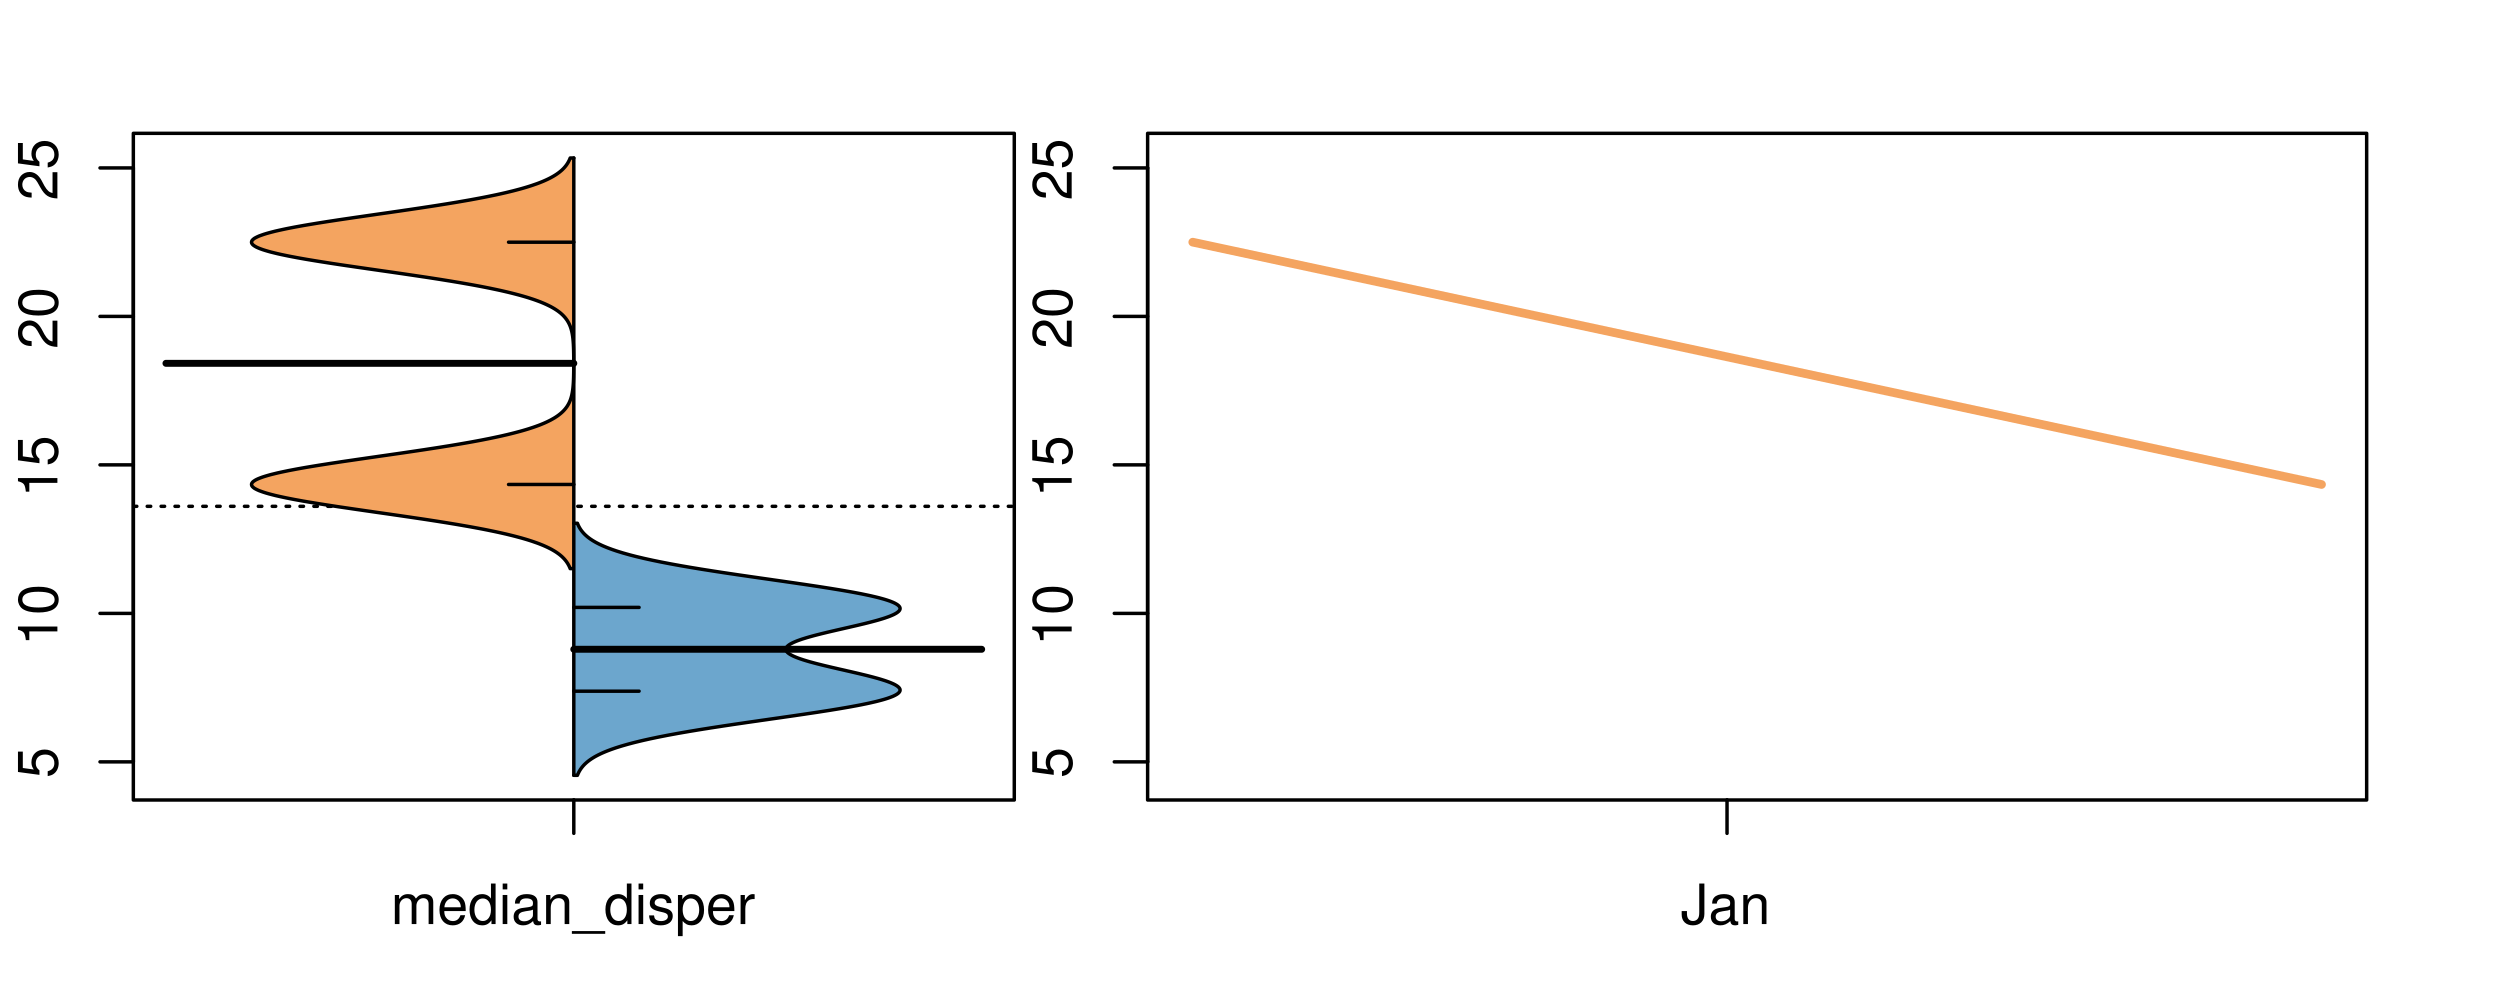 <?xml version="1.0" encoding="UTF-8"?>
<svg xmlns="http://www.w3.org/2000/svg" xmlns:xlink="http://www.w3.org/1999/xlink" width="540pt" height="216pt" viewBox="0 0 540 216" version="1.1">
<defs>
<g>
<symbol overflow="visible" id="glyph0-0">
<path style="stroke:none;" d="M -8.516 -5.719 L -8.516 -1.312 L -3.875 -0.688 L -3.875 -1.656 C -4.469 -2.141 -4.672 -2.562 -4.672 -3.219 C -4.672 -4.359 -3.891 -5.078 -2.625 -5.078 C -1.406 -5.078 -0.656 -4.375 -0.656 -3.219 C -0.656 -2.297 -1.125 -1.734 -2.094 -1.469 L -2.094 -0.422 C -1.391 -0.562 -1.062 -0.688 -0.75 -0.938 C -0.094 -1.422 0.281 -2.281 0.281 -3.234 C 0.281 -4.953 -0.969 -6.156 -2.766 -6.156 C -4.453 -6.156 -5.609 -5.047 -5.609 -3.406 C -5.609 -2.812 -5.453 -2.328 -5.094 -1.844 L -7.469 -2.172 L -7.469 -5.719 Z M -8.516 -5.719 "/>
</symbol>
<symbol overflow="visible" id="glyph0-1">
<path style="stroke:none;" d="M -6.062 -3.109 L 0 -3.109 L 0 -4.156 L -8.516 -4.156 L -8.516 -3.469 C -7.203 -3.094 -7.016 -2.859 -6.812 -1.219 L -6.062 -1.219 Z M -6.062 -3.109 "/>
</symbol>
<symbol overflow="visible" id="glyph0-2">
<path style="stroke:none;" d="M -8.516 -3.297 C -8.516 -2.516 -8.156 -1.781 -7.578 -1.344 C -6.828 -0.797 -5.688 -0.516 -4.109 -0.516 C -1.25 -0.516 0.281 -1.469 0.281 -3.297 C 0.281 -5.094 -1.25 -6.078 -4.047 -6.078 C -5.703 -6.078 -6.797 -5.812 -7.578 -5.25 C -8.172 -4.812 -8.516 -4.109 -8.516 -3.297 Z M -7.578 -3.297 C -7.578 -4.438 -6.422 -5 -4.141 -5 C -1.734 -5 -0.594 -4.453 -0.594 -3.281 C -0.594 -2.156 -1.781 -1.594 -4.109 -1.594 C -6.438 -1.594 -7.578 -2.156 -7.578 -3.297 Z M -7.578 -3.297 "/>
</symbol>
<symbol overflow="visible" id="glyph0-3">
<path style="stroke:none;" d="M -1.047 -6.078 L -1.047 -1.594 C -1.734 -1.703 -2.188 -2.094 -2.797 -3.125 L -3.438 -4.328 C -4.094 -5.516 -4.969 -6.125 -6.016 -6.125 C -6.719 -6.125 -7.375 -5.844 -7.844 -5.344 C -8.297 -4.844 -8.516 -4.219 -8.516 -3.406 C -8.516 -2.328 -8.125 -1.531 -7.406 -1.062 C -6.953 -0.75 -6.422 -0.625 -5.562 -0.594 L -5.562 -1.656 C -6.125 -1.688 -6.484 -1.766 -6.75 -1.906 C -7.266 -2.188 -7.578 -2.734 -7.578 -3.375 C -7.578 -4.328 -6.906 -5.047 -5.984 -5.047 C -5.312 -5.047 -4.734 -4.656 -4.312 -3.906 L -3.688 -2.797 C -2.672 -1.016 -1.875 -0.5 0 -0.406 L 0 -6.078 Z M -1.047 -6.078 "/>
</symbol>
<symbol overflow="visible" id="glyph0-4">
<path style="stroke:none;" d="M -8.75 -5.938 L -8.75 -4.938 L -5.5 -4.938 C -6.125 -4.531 -6.469 -3.859 -6.469 -3.016 C -6.469 -1.375 -5.156 -0.312 -3.156 -0.312 C -1.031 -0.312 0.281 -1.359 0.281 -3.047 C 0.281 -3.906 -0.047 -4.516 -0.828 -5.047 L 0 -5.047 L 0 -5.938 Z M -5.531 -3.188 C -5.531 -4.266 -4.578 -4.938 -3.078 -4.938 C -1.625 -4.938 -0.656 -4.25 -0.656 -3.188 C -0.656 -2.094 -1.625 -1.359 -3.094 -1.359 C -4.562 -1.359 -5.531 -2.094 -5.531 -3.188 Z M -5.531 -3.188 "/>
</symbol>
<symbol overflow="visible" id="glyph0-5">
<path style="stroke:none;" d="M -6.281 -3.094 L -6.281 -2.047 L -7.266 -2.047 C -7.688 -2.047 -7.906 -2.297 -7.906 -2.75 C -7.906 -2.828 -7.906 -2.875 -7.891 -3.094 L -8.719 -3.094 C -8.766 -2.875 -8.781 -2.734 -8.781 -2.531 C -8.781 -1.609 -8.25 -1.062 -7.359 -1.062 L -6.281 -1.062 L -6.281 -0.219 L -5.469 -0.219 L -5.469 -1.062 L 0 -1.062 L 0 -2.047 L -5.469 -2.047 L -5.469 -3.094 Z M -6.281 -3.094 "/>
</symbol>
<symbol overflow="visible" id="glyph0-6">
<path style="stroke:none;" d="M 1.516 -6.938 L 1.516 0.266 L 2.109 0.266 L 2.109 -6.938 Z M 1.516 -6.938 "/>
</symbol>
<symbol overflow="visible" id="glyph0-7">
<path style="stroke:none;" d="M -6.469 -3.266 C -6.469 -1.5 -5.203 -0.438 -3.094 -0.438 C -0.984 -0.438 0.281 -1.484 0.281 -3.281 C 0.281 -5.047 -0.984 -6.125 -3.047 -6.125 C -5.219 -6.125 -6.469 -5.078 -6.469 -3.266 Z M -5.547 -3.281 C -5.547 -4.406 -4.625 -5.078 -3.062 -5.078 C -1.578 -5.078 -0.641 -4.375 -0.641 -3.281 C -0.641 -2.156 -1.578 -1.469 -3.094 -1.469 C -4.609 -1.469 -5.547 -2.156 -5.547 -3.281 Z M -5.547 -3.281 "/>
</symbol>
<symbol overflow="visible" id="glyph0-8">
<path style="stroke:none;" d="M -8.75 -1.828 L -8.75 -0.812 L 0 -0.812 L 0 -1.828 Z M -8.75 -1.828 "/>
</symbol>
<symbol overflow="visible" id="glyph0-9">
<path style="stroke:none;" d="M -1.25 -2.297 L -1.25 -1.047 L 0 -1.047 L 0 -2.297 Z M -1.25 -2.297 "/>
</symbol>
<symbol overflow="visible" id="glyph0-10">
<path style="stroke:none;" d="M 0 -3.422 L -6.281 -5.828 L -6.281 -4.703 L -1.188 -2.922 L -6.281 -1.25 L -6.281 -0.125 L 0 -2.328 Z M 0 -3.422 "/>
</symbol>
<symbol overflow="visible" id="glyph0-11">
<path style="stroke:none;" d="M -0.594 -6.422 C -0.562 -6.312 -0.562 -6.266 -0.562 -6.203 C -0.562 -5.859 -0.75 -5.656 -1.062 -5.656 L -4.75 -5.656 C -5.875 -5.656 -6.469 -4.844 -6.469 -3.297 C -6.469 -2.391 -6.203 -1.625 -5.734 -1.219 C -5.406 -0.922 -5.047 -0.797 -4.422 -0.781 L -4.422 -1.781 C -5.203 -1.875 -5.547 -2.328 -5.547 -3.266 C -5.547 -4.156 -5.203 -4.672 -4.609 -4.672 L -4.344 -4.672 C -3.922 -4.672 -3.75 -4.422 -3.641 -3.625 C -3.469 -2.203 -3.422 -1.984 -3.266 -1.609 C -2.969 -0.875 -2.406 -0.5 -1.578 -0.5 C -0.438 -0.5 0.281 -1.297 0.281 -2.562 C 0.281 -3.359 0 -4 -0.641 -4.703 C -0.016 -4.781 0.281 -5.094 0.281 -5.734 C 0.281 -5.938 0.25 -6.094 0.172 -6.422 Z M -1.984 -4.672 C -1.641 -4.672 -1.438 -4.578 -1.156 -4.266 C -0.797 -3.859 -0.594 -3.375 -0.594 -2.781 C -0.594 -2 -0.969 -1.547 -1.609 -1.547 C -2.266 -1.547 -2.609 -1.984 -2.766 -3.062 C -2.906 -4.109 -2.953 -4.328 -3.109 -4.672 Z M -1.984 -4.672 "/>
</symbol>
<symbol overflow="visible" id="glyph0-12">
<path style="stroke:none;" d="M 0 -5.781 L -6.281 -5.781 L -6.281 -4.781 L -2.719 -4.781 C -1.438 -4.781 -0.594 -4.109 -0.594 -3.078 C -0.594 -2.281 -1.078 -1.781 -1.844 -1.781 L -6.281 -1.781 L -6.281 -0.781 L -1.438 -0.781 C -0.391 -0.781 0.281 -1.562 0.281 -2.781 C 0.281 -3.703 -0.047 -4.297 -0.875 -4.891 L 0 -4.891 Z M 0 -5.781 "/>
</symbol>
<symbol overflow="visible" id="glyph0-13">
<path style="stroke:none;" d="M -2.812 -6.156 C -3.766 -6.156 -4.344 -6.078 -4.812 -5.906 C -5.844 -5.5 -6.469 -4.531 -6.469 -3.359 C -6.469 -1.609 -5.125 -0.484 -3.062 -0.484 C -1 -0.484 0.281 -1.578 0.281 -3.344 C 0.281 -4.781 -0.547 -5.766 -1.906 -6.031 L -1.906 -5.016 C -1.078 -4.734 -0.641 -4.172 -0.641 -3.375 C -0.641 -2.734 -0.938 -2.203 -1.469 -1.859 C -1.828 -1.625 -2.188 -1.531 -2.812 -1.531 Z M -3.625 -1.547 C -4.781 -1.625 -5.547 -2.344 -5.547 -3.344 C -5.547 -4.328 -4.734 -5.094 -3.703 -5.094 C -3.672 -5.094 -3.641 -5.094 -3.625 -5.078 Z M -3.625 -1.547 "/>
</symbol>
<symbol overflow="visible" id="glyph1-0">
<path style="stroke:none;" d="M 0.844 -6.281 L 0.844 0 L 1.844 0 L 1.844 -3.953 C 1.844 -4.859 2.516 -5.594 3.328 -5.594 C 4.062 -5.594 4.484 -5.141 4.484 -4.328 L 4.484 0 L 5.5 0 L 5.5 -3.953 C 5.5 -4.859 6.156 -5.594 6.969 -5.594 C 7.703 -5.594 8.141 -5.125 8.141 -4.328 L 8.141 0 L 9.141 0 L 9.141 -4.719 C 9.141 -5.844 8.5 -6.469 7.312 -6.469 C 6.484 -6.469 5.969 -6.219 5.391 -5.516 C 5.016 -6.188 4.516 -6.469 3.703 -6.469 C 2.859 -6.469 2.297 -6.156 1.766 -5.406 L 1.766 -6.281 Z M 0.844 -6.281 "/>
</symbol>
<symbol overflow="visible" id="glyph1-1">
<path style="stroke:none;" d="M 6.156 -2.812 C 6.156 -3.766 6.078 -4.344 5.906 -4.812 C 5.5 -5.844 4.531 -6.469 3.359 -6.469 C 1.609 -6.469 0.484 -5.125 0.484 -3.062 C 0.484 -1 1.578 0.281 3.344 0.281 C 4.781 0.281 5.766 -0.547 6.031 -1.906 L 5.016 -1.906 C 4.734 -1.078 4.172 -0.641 3.375 -0.641 C 2.734 -0.641 2.203 -0.938 1.859 -1.469 C 1.625 -1.828 1.531 -2.188 1.531 -2.812 Z M 1.547 -3.625 C 1.625 -4.781 2.344 -5.547 3.344 -5.547 C 4.328 -5.547 5.094 -4.734 5.094 -3.703 C 5.094 -3.672 5.094 -3.641 5.078 -3.625 Z M 1.547 -3.625 "/>
</symbol>
<symbol overflow="visible" id="glyph1-2">
<path style="stroke:none;" d="M 5.938 -8.75 L 4.938 -8.75 L 4.938 -5.5 C 4.531 -6.125 3.859 -6.469 3.016 -6.469 C 1.375 -6.469 0.312 -5.156 0.312 -3.156 C 0.312 -1.031 1.359 0.281 3.047 0.281 C 3.906 0.281 4.516 -0.047 5.047 -0.828 L 5.047 0 L 5.938 0 Z M 3.188 -5.531 C 4.266 -5.531 4.938 -4.578 4.938 -3.078 C 4.938 -1.625 4.25 -0.656 3.188 -0.656 C 2.094 -0.656 1.359 -1.625 1.359 -3.094 C 1.359 -4.562 2.094 -5.531 3.188 -5.531 Z M 3.188 -5.531 "/>
</symbol>
<symbol overflow="visible" id="glyph1-3">
<path style="stroke:none;" d="M 1.797 -6.281 L 0.797 -6.281 L 0.797 0 L 1.797 0 Z M 1.797 -8.75 L 0.797 -8.75 L 0.797 -7.484 L 1.797 -7.484 Z M 1.797 -8.75 "/>
</symbol>
<symbol overflow="visible" id="glyph1-4">
<path style="stroke:none;" d="M 6.422 -0.594 C 6.312 -0.562 6.266 -0.562 6.203 -0.562 C 5.859 -0.562 5.656 -0.75 5.656 -1.062 L 5.656 -4.75 C 5.656 -5.875 4.844 -6.469 3.297 -6.469 C 2.391 -6.469 1.625 -6.203 1.219 -5.734 C 0.922 -5.406 0.797 -5.047 0.781 -4.422 L 1.781 -4.422 C 1.875 -5.203 2.328 -5.547 3.266 -5.547 C 4.156 -5.547 4.672 -5.203 4.672 -4.609 L 4.672 -4.344 C 4.672 -3.922 4.422 -3.75 3.625 -3.641 C 2.203 -3.469 1.984 -3.422 1.609 -3.266 C 0.875 -2.969 0.5 -2.406 0.5 -1.578 C 0.5 -0.438 1.297 0.281 2.562 0.281 C 3.359 0.281 4 0 4.703 -0.641 C 4.781 -0.016 5.094 0.281 5.734 0.281 C 5.938 0.281 6.094 0.25 6.422 0.172 Z M 4.672 -1.984 C 4.672 -1.641 4.578 -1.438 4.266 -1.156 C 3.859 -0.797 3.375 -0.594 2.781 -0.594 C 2 -0.594 1.547 -0.969 1.547 -1.609 C 1.547 -2.266 1.984 -2.609 3.062 -2.766 C 4.109 -2.906 4.328 -2.953 4.672 -3.109 Z M 4.672 -1.984 "/>
</symbol>
<symbol overflow="visible" id="glyph1-5">
<path style="stroke:none;" d="M 0.844 -6.281 L 0.844 0 L 1.844 0 L 1.844 -3.469 C 1.844 -4.75 2.516 -5.594 3.547 -5.594 C 4.344 -5.594 4.844 -5.109 4.844 -4.359 L 4.844 0 L 5.844 0 L 5.844 -4.75 C 5.844 -5.797 5.062 -6.469 3.859 -6.469 C 2.922 -6.469 2.312 -6.109 1.766 -5.234 L 1.766 -6.281 Z M 0.844 -6.281 "/>
</symbol>
<symbol overflow="visible" id="glyph1-6">
<path style="stroke:none;" d="M 6.938 1.516 L -0.266 1.516 L -0.266 2.109 L 6.938 2.109 Z M 6.938 1.516 "/>
</symbol>
<symbol overflow="visible" id="glyph1-7">
<path style="stroke:none;" d="M 5.25 -4.531 C 5.25 -5.766 4.422 -6.469 2.969 -6.469 C 1.516 -6.469 0.562 -5.719 0.562 -4.547 C 0.562 -3.562 1.062 -3.094 2.562 -2.734 L 3.484 -2.516 C 4.188 -2.344 4.469 -2.094 4.469 -1.625 C 4.469 -1.047 3.875 -0.641 3 -0.641 C 2.453 -0.641 2 -0.797 1.75 -1.062 C 1.594 -1.25 1.531 -1.422 1.469 -1.875 L 0.406 -1.875 C 0.453 -0.422 1.266 0.281 2.922 0.281 C 4.5 0.281 5.516 -0.5 5.516 -1.719 C 5.516 -2.656 4.984 -3.172 3.734 -3.469 L 2.766 -3.703 C 1.953 -3.891 1.609 -4.156 1.609 -4.594 C 1.609 -5.172 2.125 -5.547 2.938 -5.547 C 3.75 -5.547 4.172 -5.203 4.203 -4.531 Z M 5.25 -4.531 "/>
</symbol>
<symbol overflow="visible" id="glyph1-8">
<path style="stroke:none;" d="M 0.641 2.609 L 1.656 2.609 L 1.656 -0.656 C 2.188 -0.016 2.766 0.281 3.594 0.281 C 5.203 0.281 6.281 -1.031 6.281 -3.031 C 6.281 -5.141 5.25 -6.469 3.578 -6.469 C 2.719 -6.469 2.047 -6.078 1.578 -5.344 L 1.578 -6.281 L 0.641 -6.281 Z M 3.406 -5.531 C 4.516 -5.531 5.234 -4.562 5.234 -3.062 C 5.234 -1.625 4.5 -0.656 3.406 -0.656 C 2.359 -0.656 1.656 -1.625 1.656 -3.094 C 1.656 -4.578 2.359 -5.531 3.406 -5.531 Z M 3.406 -5.531 "/>
</symbol>
<symbol overflow="visible" id="glyph1-9">
<path style="stroke:none;" d="M 0.828 -6.281 L 0.828 0 L 1.844 0 L 1.844 -3.266 C 1.844 -4.156 2.062 -4.75 2.547 -5.094 C 2.859 -5.328 3.156 -5.406 3.859 -5.406 L 3.859 -6.438 C 3.688 -6.453 3.594 -6.469 3.469 -6.469 C 2.812 -6.469 2.328 -6.078 1.75 -5.141 L 1.75 -6.281 Z M 0.828 -6.281 "/>
</symbol>
<symbol overflow="visible" id="glyph1-10">
<path style="stroke:none;" d="M 4 -8.75 L 4 -2.594 C 4 -1.891 3.922 -1.5 3.719 -1.203 C 3.5 -0.859 3.094 -0.656 2.656 -0.656 C 1.812 -0.656 1.344 -1.219 1.344 -2.25 L 1.344 -2.812 L 0.203 -2.812 L 0.203 -2.047 C 0.203 -0.625 1.141 0.281 2.641 0.281 C 4.156 0.281 5.109 -0.672 5.109 -2.188 L 5.109 -8.75 Z M 4 -8.75 "/>
</symbol>
</g>
<clipPath id="clip1">
  <path d="M 28.801 28.801 L 220.086 28.801 L 220.086 173.801 L 28.801 173.801 Z M 28.801 28.801 "/>
</clipPath>
<clipPath id="clip2">
  <path d="M 247.887 28.801 L 512.199 28.801 L 512.199 173.801 L 247.887 173.801 Z M 247.887 28.801 "/>
</clipPath>
<clipPath id="clip3">
  <path d="M 233.484 14.398 L 526.598 14.398 L 526.598 188.199 L 233.484 188.199 Z M 233.484 14.398 "/>
</clipPath>
</defs>
<g id="surface91">
<path style="fill:none;stroke-width:0.75;stroke-linecap:round;stroke-linejoin:round;stroke:rgb(0%,0%,0%);stroke-opacity:1;stroke-miterlimit:10;" d="M 28.801 172.801 L 219.086 172.801 L 219.086 28.801 L 28.801 28.801 L 28.801 172.801 "/>
<path style="fill:none;stroke-width:0.75;stroke-linecap:round;stroke-linejoin:round;stroke:rgb(0%,0%,0%);stroke-opacity:1;stroke-miterlimit:10;" d="M 28.801 164.559 L 28.801 36.273 "/>
<path style="fill:none;stroke-width:0.75;stroke-linecap:round;stroke-linejoin:round;stroke:rgb(0%,0%,0%);stroke-opacity:1;stroke-miterlimit:10;" d="M 28.801 164.559 L 21.602 164.559 "/>
<path style="fill:none;stroke-width:0.75;stroke-linecap:round;stroke-linejoin:round;stroke:rgb(0%,0%,0%);stroke-opacity:1;stroke-miterlimit:10;" d="M 28.801 132.488 L 21.602 132.488 "/>
<path style="fill:none;stroke-width:0.75;stroke-linecap:round;stroke-linejoin:round;stroke:rgb(0%,0%,0%);stroke-opacity:1;stroke-miterlimit:10;" d="M 28.801 100.414 L 21.602 100.414 "/>
<path style="fill:none;stroke-width:0.75;stroke-linecap:round;stroke-linejoin:round;stroke:rgb(0%,0%,0%);stroke-opacity:1;stroke-miterlimit:10;" d="M 28.801 68.344 L 21.602 68.344 "/>
<path style="fill:none;stroke-width:0.75;stroke-linecap:round;stroke-linejoin:round;stroke:rgb(0%,0%,0%);stroke-opacity:1;stroke-miterlimit:10;" d="M 28.801 36.273 L 21.602 36.273 "/>
<g style="fill:rgb(0%,0%,0%);fill-opacity:1;">
  <use xlink:href="#glyph0-0" x="12.396" y="168.059"/>
</g>
<g style="fill:rgb(0%,0%,0%);fill-opacity:1;">
  <use xlink:href="#glyph0-1" x="12.396" y="139.488"/>
  <use xlink:href="#glyph0-2" x="12.396" y="132.816"/>
</g>
<g style="fill:rgb(0%,0%,0%);fill-opacity:1;">
  <use xlink:href="#glyph0-1" x="12.396" y="107.414"/>
  <use xlink:href="#glyph0-0" x="12.396" y="100.742"/>
</g>
<g style="fill:rgb(0%,0%,0%);fill-opacity:1;">
  <use xlink:href="#glyph0-3" x="12.396" y="75.344"/>
  <use xlink:href="#glyph0-2" x="12.396" y="68.672"/>
</g>
<g style="fill:rgb(0%,0%,0%);fill-opacity:1;">
  <use xlink:href="#glyph0-3" x="12.396" y="43.273"/>
  <use xlink:href="#glyph0-0" x="12.396" y="36.602"/>
</g>
<path style="fill:none;stroke-width:0.75;stroke-linecap:round;stroke-linejoin:round;stroke:rgb(0%,0%,0%);stroke-opacity:1;stroke-miterlimit:10;" d="M 123.941 172.801 L 123.941 172.801 "/>
<path style="fill:none;stroke-width:0.75;stroke-linecap:round;stroke-linejoin:round;stroke:rgb(0%,0%,0%);stroke-opacity:1;stroke-miterlimit:10;" d="M 123.941 172.801 L 123.941 180 "/>
<g style="fill:rgb(0%,0%,0%);fill-opacity:1;">
  <use xlink:href="#glyph1-0" x="84.441" y="199.596"/>
  <use xlink:href="#glyph1-1" x="94.438" y="199.596"/>
  <use xlink:href="#glyph1-2" x="101.109" y="199.596"/>
  <use xlink:href="#glyph1-3" x="107.781" y="199.596"/>
  <use xlink:href="#glyph1-4" x="110.445" y="199.596"/>
  <use xlink:href="#glyph1-5" x="117.117" y="199.596"/>
  <use xlink:href="#glyph1-6" x="123.789" y="199.596"/>
  <use xlink:href="#glyph1-2" x="130.461" y="199.596"/>
  <use xlink:href="#glyph1-3" x="137.133" y="199.596"/>
  <use xlink:href="#glyph1-7" x="139.797" y="199.596"/>
  <use xlink:href="#glyph1-8" x="145.797" y="199.596"/>
  <use xlink:href="#glyph1-1" x="152.469" y="199.596"/>
  <use xlink:href="#glyph1-9" x="159.141" y="199.596"/>
</g>
<g clip-path="url(#clip1)" clip-rule="nonzero">
<path style="fill:none;stroke-width:0.75;stroke-linecap:round;stroke-linejoin:round;stroke:rgb(0%,0%,0%);stroke-opacity:1;stroke-dasharray:0.75,2.25;stroke-miterlimit:10;" d="M 28.801 109.363 L 219.086 109.363 "/>
<path style=" stroke:none;fill-rule:nonzero;fill:rgb(95.686%,64.314%,37.647%);fill-opacity:1;" d="M 123.941 34.133 L 123.16 34.133 L 123.094 34.309 L 122.938 34.652 L 122.848 34.828 L 122.754 35 L 122.656 35.176 L 122.547 35.348 L 122.43 35.523 L 122.309 35.695 L 122.176 35.867 L 122.031 36.043 L 121.883 36.215 L 121.719 36.391 L 121.547 36.562 L 121.367 36.738 L 121.168 36.91 L 120.961 37.082 L 120.742 37.258 L 120.504 37.43 L 120.258 37.605 L 119.996 37.777 L 119.715 37.953 L 119.422 38.125 L 119.109 38.297 L 118.781 38.473 L 118.438 38.645 L 118.07 38.82 L 117.688 38.992 L 117.289 39.168 L 116.863 39.34 L 116.418 39.516 L 115.957 39.688 L 115.465 39.859 L 114.957 40.035 L 114.43 40.207 L 113.871 40.383 L 113.293 40.555 L 112.691 40.73 L 112.062 40.902 L 111.414 41.074 L 110.734 41.25 L 110.031 41.422 L 109.309 41.598 L 108.555 41.77 L 107.773 41.945 L 106.977 42.117 L 106.145 42.289 L 105.289 42.465 L 104.418 42.637 L 103.508 42.812 L 102.582 42.984 L 101.633 43.16 L 100.652 43.332 L 99.66 43.504 L 98.641 43.68 L 97.598 43.852 L 96.539 44.027 L 95.457 44.199 L 94.355 44.375 L 93.246 44.547 L 92.109 44.719 L 90.961 44.895 L 89.805 45.066 L 88.633 45.242 L 87.449 45.414 L 86.258 45.59 L 85.059 45.762 L 83.859 45.938 L 82.652 46.109 L 81.441 46.281 L 80.234 46.457 L 79.031 46.629 L 77.828 46.805 L 76.633 46.977 L 75.449 47.152 L 74.277 47.324 L 73.113 47.496 L 71.969 47.672 L 70.844 47.844 L 69.73 48.02 L 68.648 48.191 L 67.59 48.367 L 66.547 48.539 L 65.547 48.711 L 64.57 48.887 L 63.625 49.059 L 62.727 49.234 L 61.852 49.406 L 61.023 49.582 L 60.238 49.754 L 59.484 49.926 L 58.789 50.102 L 58.137 50.273 L 57.52 50.449 L 56.969 50.621 L 56.465 50.797 L 55.992 50.969 L 55.605 51.141 L 55.254 51.316 L 54.949 51.488 L 54.723 51.664 L 54.539 51.836 L 54.406 52.012 L 54.348 52.184 L 54.328 52.355 L 54.371 52.531 L 54.48 52.703 L 54.629 52.879 L 54.848 53.051 L 55.121 53.227 L 55.434 53.398 L 55.824 53.574 L 56.258 53.746 L 56.73 53.918 L 57.281 54.094 L 57.863 54.266 L 58.488 54.441 L 59.184 54.613 L 59.906 54.789 L 60.672 54.961 L 61.492 55.133 L 62.34 55.309 L 63.23 55.48 L 64.16 55.656 L 65.113 55.828 L 66.109 56.004 L 67.137 56.176 L 68.18 56.348 L 69.258 56.523 L 70.359 56.695 L 71.473 56.871 L 72.617 57.043 L 73.77 57.219 L 74.938 57.391 L 76.121 57.562 L 77.309 57.738 L 78.508 57.91 L 79.711 58.086 L 80.918 58.258 L 82.125 58.434 L 84.539 58.777 L 85.738 58.953 L 86.93 59.125 L 88.121 59.301 L 89.293 59.473 L 90.461 59.648 L 91.617 59.82 L 92.75 59.992 L 93.875 60.168 L 94.984 60.34 L 96.066 60.516 L 97.141 60.688 L 98.191 60.863 L 99.215 61.035 L 100.227 61.211 L 101.211 61.383 L 102.168 61.555 L 103.109 61.73 L 104.023 61.902 L 104.91 62.078 L 105.781 62.25 L 106.613 62.426 L 107.43 62.598 L 108.223 62.77 L 108.98 62.945 L 109.719 63.117 L 110.438 63.293 L 111.117 63.465 L 111.785 63.641 L 112.422 63.812 L 113.031 63.984 L 113.625 64.16 L 114.188 64.332 L 114.727 64.508 L 115.25 64.68 L 115.746 64.855 L 116.219 65.027 L 116.676 65.199 L 117.102 65.375 L 117.516 65.547 L 117.91 65.723 L 118.277 65.895 L 118.633 66.07 L 118.973 66.242 L 119.285 66.414 L 119.59 66.59 L 119.875 66.762 L 120.145 66.938 L 120.398 67.109 L 120.641 67.285 L 120.863 67.457 L 121.082 67.629 L 121.281 67.805 L 121.469 67.977 L 121.648 68.152 L 121.812 68.324 L 121.969 68.5 L 122.117 68.672 L 122.25 68.848 L 122.379 69.02 L 122.5 69.191 L 122.609 69.367 L 122.711 69.539 L 122.809 69.715 L 122.898 69.887 L 122.984 70.062 L 123.133 70.406 L 123.199 70.582 L 123.262 70.754 L 123.316 70.93 L 123.371 71.102 L 123.418 71.277 L 123.465 71.449 L 123.508 71.621 L 123.543 71.797 L 123.578 71.969 L 123.613 72.145 L 123.641 72.316 L 123.668 72.492 L 123.695 72.664 L 123.715 72.836 L 123.738 73.012 L 123.758 73.184 L 123.773 73.359 L 123.789 73.531 L 123.805 73.707 L 123.816 73.879 L 123.832 74.051 L 123.84 74.227 L 123.852 74.398 L 123.859 74.574 L 123.867 74.746 L 123.875 74.922 L 123.883 75.094 L 123.887 75.266 L 123.895 75.441 L 123.898 75.613 L 123.902 75.789 L 123.906 75.961 L 123.91 76.137 L 123.914 76.309 L 123.918 76.484 L 123.918 76.656 L 123.922 76.828 L 123.922 77.004 L 123.926 77.176 L 123.926 77.523 L 123.93 77.699 L 123.93 79.258 L 123.926 79.434 L 123.926 79.781 L 123.922 79.953 L 123.922 80.129 L 123.918 80.301 L 123.918 80.473 L 123.914 80.648 L 123.91 80.82 L 123.906 80.996 L 123.902 81.168 L 123.898 81.344 L 123.895 81.516 L 123.887 81.688 L 123.883 81.863 L 123.875 82.035 L 123.867 82.211 L 123.859 82.383 L 123.852 82.559 L 123.84 82.73 L 123.832 82.902 L 123.816 83.078 L 123.805 83.25 L 123.789 83.426 L 123.773 83.598 L 123.758 83.773 L 123.738 83.945 L 123.715 84.121 L 123.695 84.293 L 123.668 84.465 L 123.641 84.641 L 123.613 84.812 L 123.578 84.988 L 123.543 85.16 L 123.508 85.336 L 123.465 85.508 L 123.418 85.68 L 123.371 85.855 L 123.316 86.027 L 123.262 86.203 L 123.199 86.375 L 123.133 86.551 L 122.984 86.895 L 122.898 87.07 L 122.809 87.242 L 122.711 87.418 L 122.609 87.59 L 122.5 87.766 L 122.379 87.938 L 122.25 88.109 L 122.117 88.285 L 121.969 88.457 L 121.812 88.633 L 121.648 88.805 L 121.469 88.98 L 121.281 89.152 L 121.082 89.324 L 120.863 89.5 L 120.641 89.672 L 120.398 89.848 L 120.145 90.02 L 119.875 90.195 L 119.59 90.367 L 119.285 90.539 L 118.973 90.715 L 118.633 90.887 L 118.277 91.062 L 117.91 91.234 L 117.516 91.41 L 117.102 91.582 L 116.676 91.758 L 116.219 91.93 L 115.746 92.102 L 115.25 92.277 L 114.727 92.449 L 114.188 92.625 L 113.625 92.797 L 113.031 92.973 L 112.422 93.145 L 111.785 93.316 L 111.117 93.492 L 110.438 93.664 L 109.719 93.84 L 108.98 94.012 L 108.223 94.188 L 107.43 94.359 L 106.613 94.531 L 105.781 94.707 L 104.91 94.879 L 104.023 95.055 L 103.109 95.227 L 102.168 95.402 L 101.211 95.574 L 100.227 95.746 L 99.215 95.922 L 98.191 96.094 L 97.141 96.27 L 96.066 96.441 L 94.984 96.617 L 93.875 96.789 L 92.75 96.961 L 91.617 97.137 L 90.461 97.309 L 89.293 97.484 L 88.121 97.656 L 86.93 97.832 L 85.738 98.004 L 84.539 98.176 L 83.332 98.352 L 82.125 98.523 L 80.918 98.699 L 79.711 98.871 L 78.508 99.047 L 77.309 99.219 L 76.121 99.395 L 74.938 99.566 L 73.77 99.738 L 72.617 99.914 L 71.473 100.086 L 70.359 100.262 L 69.258 100.434 L 68.18 100.609 L 67.137 100.781 L 66.109 100.953 L 65.113 101.129 L 64.16 101.301 L 63.23 101.477 L 62.34 101.648 L 61.492 101.824 L 60.672 101.996 L 59.906 102.168 L 59.184 102.344 L 58.488 102.516 L 57.863 102.691 L 57.281 102.863 L 56.73 103.039 L 56.258 103.211 L 55.824 103.383 L 55.434 103.559 L 55.121 103.73 L 54.848 103.906 L 54.629 104.078 L 54.48 104.254 L 54.371 104.426 L 54.328 104.598 L 54.348 104.773 L 54.406 104.945 L 54.539 105.121 L 54.723 105.293 L 54.949 105.469 L 55.254 105.641 L 55.605 105.816 L 55.992 105.988 L 56.465 106.16 L 56.969 106.336 L 57.52 106.508 L 58.137 106.684 L 58.789 106.855 L 59.484 107.031 L 60.238 107.203 L 61.023 107.375 L 61.852 107.551 L 62.727 107.723 L 63.625 107.898 L 64.57 108.07 L 65.547 108.246 L 66.547 108.418 L 67.59 108.59 L 68.648 108.766 L 69.73 108.938 L 70.844 109.113 L 71.969 109.285 L 73.113 109.461 L 74.277 109.633 L 75.449 109.805 L 76.633 109.98 L 77.828 110.152 L 79.031 110.328 L 80.234 110.5 L 81.441 110.676 L 82.652 110.848 L 83.859 111.02 L 85.059 111.195 L 86.258 111.367 L 87.449 111.543 L 88.633 111.715 L 89.805 111.891 L 90.961 112.062 L 92.109 112.234 L 93.246 112.41 L 94.355 112.582 L 95.457 112.758 L 96.539 112.93 L 97.598 113.105 L 98.641 113.277 L 99.66 113.453 L 100.652 113.625 L 101.633 113.797 L 102.582 113.973 L 103.508 114.145 L 104.418 114.32 L 105.289 114.492 L 106.145 114.668 L 106.977 114.84 L 107.773 115.012 L 108.555 115.188 L 109.309 115.359 L 110.031 115.535 L 110.734 115.707 L 111.414 115.883 L 112.062 116.055 L 112.691 116.227 L 113.293 116.402 L 113.871 116.574 L 114.43 116.75 L 114.957 116.922 L 115.465 117.098 L 115.957 117.27 L 116.418 117.441 L 116.863 117.617 L 117.289 117.789 L 117.688 117.965 L 118.07 118.137 L 118.438 118.312 L 118.781 118.484 L 119.109 118.656 L 119.422 118.832 L 119.715 119.004 L 119.996 119.18 L 120.258 119.352 L 120.504 119.527 L 120.742 119.699 L 120.961 119.871 L 121.168 120.047 L 121.367 120.219 L 121.547 120.395 L 121.719 120.566 L 121.883 120.742 L 122.031 120.914 L 122.176 121.09 L 122.309 121.262 L 122.43 121.434 L 122.547 121.609 L 122.656 121.781 L 122.754 121.957 L 122.848 122.129 L 122.938 122.305 L 123.094 122.648 L 123.16 122.824 L 123.941 122.824 Z M 123.941 34.133 "/>
<path style="fill:none;stroke-width:0.75;stroke-linecap:round;stroke-linejoin:round;stroke:rgb(0%,0%,0%);stroke-opacity:1;stroke-miterlimit:10;" d="M 123.941 34.133 L 123.16 34.133 L 123.094 34.309 L 122.938 34.652 L 122.848 34.828 L 122.754 35 L 122.656 35.176 L 122.547 35.348 L 122.43 35.523 L 122.309 35.695 L 122.176 35.867 L 122.031 36.043 L 121.883 36.215 L 121.719 36.391 L 121.547 36.562 L 121.367 36.738 L 121.168 36.91 L 120.961 37.082 L 120.742 37.258 L 120.504 37.43 L 120.258 37.605 L 119.996 37.777 L 119.715 37.953 L 119.422 38.125 L 119.109 38.297 L 118.781 38.473 L 118.438 38.645 L 118.07 38.82 L 117.688 38.992 L 117.289 39.168 L 116.863 39.34 L 116.418 39.516 L 115.957 39.688 L 115.465 39.859 L 114.957 40.035 L 114.43 40.207 L 113.871 40.383 L 113.293 40.555 L 112.691 40.73 L 112.062 40.902 L 111.414 41.074 L 110.734 41.25 L 110.031 41.422 L 109.309 41.598 L 108.555 41.77 L 107.773 41.945 L 106.977 42.117 L 106.145 42.289 L 105.289 42.465 L 104.418 42.637 L 103.508 42.812 L 102.582 42.984 L 101.633 43.16 L 100.652 43.332 L 99.66 43.504 L 98.641 43.68 L 97.598 43.852 L 96.539 44.027 L 95.457 44.199 L 94.355 44.375 L 93.246 44.547 L 92.109 44.719 L 90.961 44.895 L 89.805 45.066 L 88.633 45.242 L 87.449 45.414 L 86.258 45.59 L 85.059 45.762 L 83.859 45.938 L 82.652 46.109 L 81.441 46.281 L 80.234 46.457 L 79.031 46.629 L 77.828 46.805 L 76.633 46.977 L 75.449 47.152 L 74.277 47.324 L 73.113 47.496 L 71.969 47.672 L 70.844 47.844 L 69.73 48.02 L 68.648 48.191 L 67.59 48.367 L 66.547 48.539 L 65.547 48.711 L 64.57 48.887 L 63.625 49.059 L 62.727 49.234 L 61.852 49.406 L 61.023 49.582 L 60.238 49.754 L 59.484 49.926 L 58.789 50.102 L 58.137 50.273 L 57.52 50.449 L 56.969 50.621 L 56.465 50.797 L 55.992 50.969 L 55.605 51.141 L 55.254 51.316 L 54.949 51.488 L 54.723 51.664 L 54.539 51.836 L 54.406 52.012 L 54.348 52.184 L 54.328 52.355 L 54.371 52.531 L 54.48 52.703 L 54.629 52.879 L 54.848 53.051 L 55.121 53.227 L 55.434 53.398 L 55.824 53.574 L 56.258 53.746 L 56.73 53.918 L 57.281 54.094 L 57.863 54.266 L 58.488 54.441 L 59.184 54.613 L 59.906 54.789 L 60.672 54.961 L 61.492 55.133 L 62.34 55.309 L 63.23 55.48 L 64.16 55.656 L 65.113 55.828 L 66.109 56.004 L 67.137 56.176 L 68.18 56.348 L 69.258 56.523 L 70.359 56.695 L 71.473 56.871 L 72.617 57.043 L 73.77 57.219 L 74.938 57.391 L 76.121 57.562 L 77.309 57.738 L 78.508 57.91 L 79.711 58.086 L 80.918 58.258 L 82.125 58.434 L 84.539 58.777 L 85.738 58.953 L 86.93 59.125 L 88.121 59.301 L 89.293 59.473 L 90.461 59.648 L 91.617 59.82 L 92.75 59.992 L 93.875 60.168 L 94.984 60.34 L 96.066 60.516 L 97.141 60.688 L 98.191 60.863 L 99.215 61.035 L 100.227 61.211 L 101.211 61.383 L 102.168 61.555 L 103.109 61.73 L 104.023 61.902 L 104.91 62.078 L 105.781 62.25 L 106.613 62.426 L 107.43 62.598 L 108.223 62.77 L 108.98 62.945 L 109.719 63.117 L 110.438 63.293 L 111.117 63.465 L 111.785 63.641 L 112.422 63.812 L 113.031 63.984 L 113.625 64.16 L 114.188 64.332 L 114.727 64.508 L 115.25 64.68 L 115.746 64.855 L 116.219 65.027 L 116.676 65.199 L 117.102 65.375 L 117.516 65.547 L 117.91 65.723 L 118.277 65.895 L 118.633 66.07 L 118.973 66.242 L 119.285 66.414 L 119.59 66.59 L 119.875 66.762 L 120.145 66.938 L 120.398 67.109 L 120.641 67.285 L 120.863 67.457 L 121.082 67.629 L 121.281 67.805 L 121.469 67.977 L 121.648 68.152 L 121.812 68.324 L 121.969 68.5 L 122.117 68.672 L 122.25 68.848 L 122.379 69.02 L 122.5 69.191 L 122.609 69.367 L 122.711 69.539 L 122.809 69.715 L 122.898 69.887 L 122.984 70.062 L 123.133 70.406 L 123.199 70.582 L 123.262 70.754 L 123.316 70.93 L 123.371 71.102 L 123.418 71.277 L 123.465 71.449 L 123.508 71.621 L 123.543 71.797 L 123.578 71.969 L 123.613 72.145 L 123.641 72.316 L 123.668 72.492 L 123.695 72.664 L 123.715 72.836 L 123.738 73.012 L 123.758 73.184 L 123.773 73.359 L 123.789 73.531 L 123.805 73.707 L 123.816 73.879 L 123.832 74.051 L 123.84 74.227 L 123.852 74.398 L 123.859 74.574 L 123.867 74.746 L 123.875 74.922 L 123.883 75.094 L 123.887 75.266 L 123.895 75.441 L 123.898 75.613 L 123.902 75.789 L 123.906 75.961 L 123.91 76.137 L 123.914 76.309 L 123.918 76.484 L 123.918 76.656 L 123.922 76.828 L 123.922 77.004 L 123.926 77.176 L 123.926 77.523 L 123.93 77.699 L 123.93 79.258 L 123.926 79.434 L 123.926 79.781 L 123.922 79.953 L 123.922 80.129 L 123.918 80.301 L 123.918 80.473 L 123.914 80.648 L 123.91 80.82 L 123.906 80.996 L 123.902 81.168 L 123.898 81.344 L 123.895 81.516 L 123.887 81.688 L 123.883 81.863 L 123.875 82.035 L 123.867 82.211 L 123.859 82.383 L 123.852 82.559 L 123.84 82.73 L 123.832 82.902 L 123.816 83.078 L 123.805 83.25 L 123.789 83.426 L 123.773 83.598 L 123.758 83.773 L 123.738 83.945 L 123.715 84.121 L 123.695 84.293 L 123.668 84.465 L 123.641 84.641 L 123.613 84.812 L 123.578 84.988 L 123.543 85.16 L 123.508 85.336 L 123.465 85.508 L 123.418 85.68 L 123.371 85.855 L 123.316 86.027 L 123.262 86.203 L 123.199 86.375 L 123.133 86.551 L 122.984 86.895 L 122.898 87.07 L 122.809 87.242 L 122.711 87.418 L 122.609 87.59 L 122.5 87.766 L 122.379 87.938 L 122.25 88.109 L 122.117 88.285 L 121.969 88.457 L 121.812 88.633 L 121.648 88.805 L 121.469 88.98 L 121.281 89.152 L 121.082 89.324 L 120.863 89.5 L 120.641 89.672 L 120.398 89.848 L 120.145 90.02 L 119.875 90.195 L 119.59 90.367 L 119.285 90.539 L 118.973 90.715 L 118.633 90.887 L 118.277 91.062 L 117.91 91.234 L 117.516 91.41 L 117.102 91.582 L 116.676 91.758 L 116.219 91.93 L 115.746 92.102 L 115.25 92.277 L 114.727 92.449 L 114.188 92.625 L 113.625 92.797 L 113.031 92.973 L 112.422 93.145 L 111.785 93.316 L 111.117 93.492 L 110.438 93.664 L 109.719 93.84 L 108.98 94.012 L 108.223 94.188 L 107.43 94.359 L 106.613 94.531 L 105.781 94.707 L 104.91 94.879 L 104.023 95.055 L 103.109 95.227 L 102.168 95.402 L 101.211 95.574 L 100.227 95.746 L 99.215 95.922 L 98.191 96.094 L 97.141 96.27 L 96.066 96.441 L 94.984 96.617 L 93.875 96.789 L 92.75 96.961 L 91.617 97.137 L 90.461 97.309 L 89.293 97.484 L 88.121 97.656 L 86.93 97.832 L 85.738 98.004 L 84.539 98.176 L 83.332 98.352 L 82.125 98.523 L 80.918 98.699 L 79.711 98.871 L 78.508 99.047 L 77.309 99.219 L 76.121 99.395 L 74.938 99.566 L 73.77 99.738 L 72.617 99.914 L 71.473 100.086 L 70.359 100.262 L 69.258 100.434 L 68.18 100.609 L 67.137 100.781 L 66.109 100.953 L 65.113 101.129 L 64.16 101.301 L 63.23 101.477 L 62.34 101.648 L 61.492 101.824 L 60.672 101.996 L 59.906 102.168 L 59.184 102.344 L 58.488 102.516 L 57.863 102.691 L 57.281 102.863 L 56.73 103.039 L 56.258 103.211 L 55.824 103.383 L 55.434 103.559 L 55.121 103.73 L 54.848 103.906 L 54.629 104.078 L 54.48 104.254 L 54.371 104.426 L 54.328 104.598 L 54.348 104.773 L 54.406 104.945 L 54.539 105.121 L 54.723 105.293 L 54.949 105.469 L 55.254 105.641 L 55.605 105.816 L 55.992 105.988 L 56.465 106.16 L 56.969 106.336 L 57.52 106.508 L 58.137 106.684 L 58.789 106.855 L 59.484 107.031 L 60.238 107.203 L 61.023 107.375 L 61.852 107.551 L 62.727 107.723 L 63.625 107.898 L 64.57 108.07 L 65.547 108.246 L 66.547 108.418 L 67.59 108.59 L 68.648 108.766 L 69.73 108.938 L 70.844 109.113 L 71.969 109.285 L 73.113 109.461 L 74.277 109.633 L 75.449 109.805 L 76.633 109.98 L 77.828 110.152 L 79.031 110.328 L 80.234 110.5 L 81.441 110.676 L 82.652 110.848 L 83.859 111.02 L 85.059 111.195 L 86.258 111.367 L 87.449 111.543 L 88.633 111.715 L 89.805 111.891 L 90.961 112.062 L 92.109 112.234 L 93.246 112.41 L 94.355 112.582 L 95.457 112.758 L 96.539 112.93 L 97.598 113.105 L 98.641 113.277 L 99.66 113.453 L 100.652 113.625 L 101.633 113.797 L 102.582 113.973 L 103.508 114.145 L 104.418 114.32 L 105.289 114.492 L 106.145 114.668 L 106.977 114.84 L 107.773 115.012 L 108.555 115.188 L 109.309 115.359 L 110.031 115.535 L 110.734 115.707 L 111.414 115.883 L 112.062 116.055 L 112.691 116.227 L 113.293 116.402 L 113.871 116.574 L 114.43 116.75 L 114.957 116.922 L 115.465 117.098 L 115.957 117.27 L 116.418 117.441 L 116.863 117.617 L 117.289 117.789 L 117.688 117.965 L 118.07 118.137 L 118.438 118.312 L 118.781 118.484 L 119.109 118.656 L 119.422 118.832 L 119.715 119.004 L 119.996 119.18 L 120.258 119.352 L 120.504 119.527 L 120.742 119.699 L 120.961 119.871 L 121.168 120.047 L 121.367 120.219 L 121.547 120.395 L 121.719 120.566 L 121.883 120.742 L 122.031 120.914 L 122.176 121.09 L 122.309 121.262 L 122.43 121.434 L 122.547 121.609 L 122.656 121.781 L 122.754 121.957 L 122.848 122.129 L 122.938 122.305 L 123.094 122.648 L 123.16 122.824 L 123.941 122.824 "/>
<path style=" stroke:none;fill-rule:nonzero;fill:rgb(42.353%,65.098%,80.392%);fill-opacity:1;" d="M 123.941 167.465 L 124.727 167.465 L 124.766 167.359 L 124.812 167.254 L 124.855 167.148 L 124.906 167.039 L 125.008 166.828 L 125.062 166.723 L 125.121 166.613 L 125.246 166.402 L 125.312 166.293 L 125.379 166.188 L 125.527 165.977 L 125.605 165.867 L 125.688 165.762 L 125.859 165.551 L 125.953 165.441 L 126.047 165.336 L 126.148 165.23 L 126.25 165.121 L 126.359 165.016 L 126.473 164.91 L 126.59 164.805 L 126.711 164.695 L 126.836 164.59 L 126.965 164.484 L 127.102 164.379 L 127.242 164.27 L 127.387 164.164 L 127.539 164.059 L 127.695 163.949 L 128.023 163.738 L 128.199 163.633 L 128.379 163.523 L 128.754 163.312 L 128.957 163.207 L 129.16 163.098 L 129.59 162.887 L 129.82 162.777 L 130.051 162.672 L 130.293 162.566 L 130.539 162.461 L 130.797 162.352 L 131.059 162.246 L 131.328 162.141 L 131.609 162.035 L 131.895 161.926 L 132.191 161.82 L 132.492 161.715 L 132.805 161.605 L 133.121 161.5 L 133.453 161.395 L 133.789 161.289 L 134.141 161.18 L 134.492 161.074 L 134.859 160.969 L 135.23 160.863 L 135.613 160.754 L 136.004 160.648 L 136.406 160.543 L 136.82 160.434 L 137.238 160.328 L 137.668 160.223 L 138.105 160.117 L 138.559 160.008 L 139.012 159.902 L 139.957 159.691 L 140.449 159.582 L 140.941 159.477 L 141.453 159.371 L 141.965 159.262 L 142.492 159.156 L 143.023 159.051 L 143.57 158.945 L 144.121 158.836 L 144.688 158.73 L 145.258 158.625 L 145.836 158.52 L 146.426 158.41 L 147.023 158.305 L 147.633 158.199 L 148.246 158.094 L 148.871 157.984 L 149.5 157.879 L 150.145 157.773 L 150.789 157.664 L 151.445 157.559 L 152.105 157.453 L 152.777 157.348 L 153.453 157.238 L 154.137 157.133 L 154.824 157.027 L 155.52 156.922 L 156.219 156.812 L 156.926 156.707 L 157.637 156.602 L 158.352 156.492 L 159.797 156.281 L 160.527 156.176 L 161.258 156.066 L 162.727 155.855 L 163.469 155.75 L 164.207 155.641 L 165.691 155.43 L 166.438 155.32 L 168.664 155.004 L 169.406 154.895 L 170.145 154.789 L 171.613 154.578 L 172.344 154.469 L 173.789 154.258 L 174.504 154.148 L 175.219 154.043 L 176.625 153.832 L 177.312 153.723 L 178 153.617 L 178.676 153.512 L 179.348 153.406 L 180.004 153.297 L 180.656 153.191 L 181.297 153.086 L 181.926 152.977 L 182.547 152.871 L 183.152 152.766 L 183.75 152.66 L 184.332 152.551 L 184.906 152.445 L 185.461 152.34 L 186.012 152.234 L 186.535 152.125 L 187.055 152.02 L 187.551 151.914 L 188.043 151.805 L 188.508 151.699 L 188.965 151.594 L 189.402 151.488 L 189.824 151.379 L 190.227 151.273 L 190.613 151.168 L 190.984 151.062 L 191.336 150.953 L 191.672 150.848 L 191.98 150.742 L 192.285 150.633 L 192.824 150.422 L 193.055 150.316 L 193.281 150.207 L 193.477 150.102 L 193.664 149.996 L 193.82 149.891 L 193.969 149.781 L 194.09 149.676 L 194.191 149.57 L 194.277 149.461 L 194.34 149.355 L 194.387 149.25 L 194.41 149.145 L 194.418 149.035 L 194.402 148.93 L 194.375 148.824 L 194.316 148.719 L 194.254 148.609 L 194.16 148.504 L 194.059 148.398 L 193.926 148.289 L 193.789 148.184 L 193.625 148.078 L 193.453 147.973 L 193.254 147.863 L 193.047 147.758 L 192.816 147.652 L 192.574 147.547 L 192.316 147.438 L 192.043 147.332 L 191.758 147.227 L 191.453 147.117 L 191.145 147.012 L 190.812 146.906 L 190.477 146.801 L 190.121 146.691 L 189.762 146.586 L 189.383 146.48 L 189 146.375 L 188.602 146.266 L 188.199 146.16 L 187.785 146.055 L 187.367 145.945 L 186.938 145.84 L 186.504 145.734 L 186.062 145.629 L 185.617 145.52 L 185.168 145.414 L 184.254 145.203 L 183.793 145.094 L 182.863 144.883 L 182.398 144.773 L 181.93 144.668 L 181 144.457 L 180.539 144.348 L 180.078 144.242 L 179.621 144.137 L 179.168 144.031 L 178.719 143.922 L 178.273 143.816 L 177.836 143.711 L 177.402 143.602 L 176.977 143.496 L 176.555 143.391 L 176.148 143.285 L 175.742 143.176 L 175.352 143.07 L 174.965 142.965 L 174.598 142.859 L 174.23 142.75 L 173.883 142.645 L 173.539 142.539 L 173.215 142.43 L 172.898 142.324 L 172.598 142.219 L 172.309 142.113 L 172.035 142.004 L 171.773 141.898 L 171.527 141.793 L 171.297 141.688 L 171.078 141.578 L 170.879 141.473 L 170.691 141.367 L 170.527 141.258 L 170.367 141.152 L 170.238 141.047 L 170.113 140.941 L 170.016 140.832 L 169.926 140.727 L 169.859 140.621 L 169.805 140.516 L 169.773 140.406 L 169.754 140.301 L 169.754 140.195 L 169.773 140.086 L 169.805 139.98 L 169.859 139.875 L 169.926 139.77 L 170.016 139.66 L 170.113 139.555 L 170.238 139.449 L 170.367 139.344 L 170.527 139.234 L 170.691 139.129 L 170.879 139.023 L 171.078 138.914 L 171.297 138.809 L 171.527 138.703 L 171.773 138.598 L 172.035 138.488 L 172.309 138.383 L 172.598 138.277 L 172.898 138.172 L 173.215 138.062 L 173.539 137.957 L 173.883 137.852 L 174.23 137.742 L 174.965 137.531 L 175.352 137.426 L 175.742 137.316 L 176.555 137.105 L 176.977 137 L 177.402 136.891 L 177.836 136.785 L 178.273 136.68 L 178.719 136.57 L 179.168 136.465 L 179.621 136.359 L 180.078 136.254 L 180.539 136.145 L 181 136.039 L 181.93 135.828 L 182.398 135.719 L 183.328 135.508 L 183.793 135.398 L 184.254 135.293 L 185.168 135.082 L 185.617 134.973 L 186.062 134.867 L 186.504 134.762 L 186.938 134.656 L 187.367 134.547 L 187.785 134.441 L 188.199 134.336 L 188.602 134.227 L 189 134.121 L 189.383 134.016 L 189.762 133.91 L 190.121 133.801 L 190.477 133.695 L 190.812 133.59 L 191.145 133.484 L 191.453 133.375 L 191.758 133.27 L 192.043 133.164 L 192.316 133.059 L 192.574 132.949 L 192.816 132.844 L 193.047 132.738 L 193.254 132.629 L 193.453 132.523 L 193.625 132.418 L 193.789 132.312 L 193.926 132.203 L 194.059 132.098 L 194.16 131.992 L 194.254 131.887 L 194.316 131.777 L 194.375 131.672 L 194.402 131.566 L 194.418 131.457 L 194.41 131.352 L 194.387 131.246 L 194.34 131.141 L 194.277 131.031 L 194.191 130.926 L 194.09 130.82 L 193.969 130.715 L 193.82 130.605 L 193.664 130.5 L 193.477 130.395 L 193.281 130.285 L 193.055 130.18 L 192.824 130.074 L 192.555 129.969 L 192.285 129.859 L 191.98 129.754 L 191.672 129.648 L 191.336 129.543 L 190.984 129.434 L 190.613 129.328 L 190.227 129.223 L 189.824 129.113 L 189.402 129.008 L 188.965 128.902 L 188.508 128.797 L 188.043 128.688 L 187.551 128.582 L 187.055 128.477 L 186.535 128.371 L 186.012 128.262 L 185.461 128.156 L 184.906 128.051 L 184.332 127.941 L 183.75 127.836 L 183.152 127.73 L 182.547 127.625 L 181.926 127.516 L 181.297 127.41 L 180.656 127.305 L 180.004 127.199 L 179.348 127.09 L 178.676 126.984 L 178 126.879 L 177.312 126.77 L 176.625 126.664 L 175.219 126.453 L 174.504 126.344 L 173.789 126.238 L 172.344 126.027 L 171.613 125.918 L 170.145 125.707 L 169.406 125.598 L 167.18 125.281 L 166.438 125.172 L 165.691 125.066 L 164.207 124.855 L 163.469 124.746 L 162.727 124.641 L 161.992 124.535 L 161.258 124.426 L 159.797 124.215 L 159.074 124.109 L 158.352 124 L 157.637 123.895 L 156.926 123.789 L 156.219 123.684 L 155.52 123.574 L 154.824 123.469 L 154.137 123.363 L 153.453 123.254 L 152.777 123.148 L 152.105 123.043 L 151.445 122.938 L 150.789 122.828 L 149.5 122.617 L 148.871 122.512 L 148.246 122.402 L 147.633 122.297 L 147.023 122.191 L 146.426 122.082 L 145.836 121.977 L 145.258 121.871 L 144.688 121.766 L 144.121 121.656 L 143.57 121.551 L 143.023 121.445 L 142.492 121.34 L 141.965 121.23 L 140.941 121.02 L 140.449 120.91 L 139.957 120.805 L 139.012 120.594 L 138.559 120.484 L 138.105 120.379 L 137.668 120.273 L 137.238 120.168 L 136.82 120.059 L 136.406 119.953 L 136.004 119.848 L 135.613 119.738 L 135.23 119.633 L 134.859 119.527 L 134.492 119.422 L 134.141 119.312 L 133.789 119.207 L 133.453 119.102 L 133.121 118.996 L 132.805 118.887 L 132.492 118.781 L 132.191 118.676 L 131.895 118.566 L 131.609 118.461 L 131.328 118.355 L 131.059 118.25 L 130.797 118.141 L 130.539 118.035 L 130.293 117.93 L 130.051 117.824 L 129.82 117.715 L 129.59 117.609 L 129.375 117.504 L 129.16 117.395 L 128.754 117.184 L 128.566 117.078 L 128.379 116.969 L 128.199 116.863 L 128.023 116.758 L 127.859 116.652 L 127.695 116.543 L 127.539 116.438 L 127.387 116.332 L 127.242 116.223 L 127.102 116.117 L 126.965 116.012 L 126.836 115.906 L 126.711 115.797 L 126.59 115.691 L 126.473 115.586 L 126.359 115.48 L 126.25 115.371 L 126.047 115.16 L 125.953 115.051 L 125.859 114.945 L 125.688 114.734 L 125.605 114.625 L 125.527 114.52 L 125.379 114.309 L 125.312 114.199 L 125.246 114.094 L 125.184 113.988 L 125.121 113.879 L 125.062 113.773 L 125.008 113.668 L 124.957 113.562 L 124.906 113.453 L 124.855 113.348 L 124.812 113.242 L 124.766 113.137 L 124.727 113.027 L 123.941 113.027 Z M 123.941 167.465 "/>
<path style="fill:none;stroke-width:0.75;stroke-linecap:round;stroke-linejoin:round;stroke:rgb(0%,0%,0%);stroke-opacity:1;stroke-miterlimit:10;" d="M 123.941 167.465 L 124.727 167.465 L 124.766 167.359 L 124.812 167.254 L 124.855 167.148 L 124.906 167.039 L 125.008 166.828 L 125.062 166.723 L 125.121 166.613 L 125.246 166.402 L 125.312 166.293 L 125.379 166.188 L 125.527 165.977 L 125.605 165.867 L 125.688 165.762 L 125.859 165.551 L 125.953 165.441 L 126.047 165.336 L 126.148 165.23 L 126.25 165.121 L 126.359 165.016 L 126.473 164.91 L 126.59 164.805 L 126.711 164.695 L 126.836 164.59 L 126.965 164.484 L 127.102 164.379 L 127.242 164.27 L 127.387 164.164 L 127.539 164.059 L 127.695 163.949 L 128.023 163.738 L 128.199 163.633 L 128.379 163.523 L 128.754 163.312 L 128.957 163.207 L 129.16 163.098 L 129.59 162.887 L 129.82 162.777 L 130.051 162.672 L 130.293 162.566 L 130.539 162.461 L 130.797 162.352 L 131.059 162.246 L 131.328 162.141 L 131.609 162.035 L 131.895 161.926 L 132.191 161.82 L 132.492 161.715 L 132.805 161.605 L 133.121 161.5 L 133.453 161.395 L 133.789 161.289 L 134.141 161.18 L 134.492 161.074 L 134.859 160.969 L 135.23 160.863 L 135.613 160.754 L 136.004 160.648 L 136.406 160.543 L 136.82 160.434 L 137.238 160.328 L 137.668 160.223 L 138.105 160.117 L 138.559 160.008 L 139.012 159.902 L 139.957 159.691 L 140.449 159.582 L 140.941 159.477 L 141.453 159.371 L 141.965 159.262 L 142.492 159.156 L 143.023 159.051 L 143.57 158.945 L 144.121 158.836 L 144.688 158.73 L 145.258 158.625 L 145.836 158.52 L 146.426 158.41 L 147.023 158.305 L 147.633 158.199 L 148.246 158.094 L 148.871 157.984 L 149.5 157.879 L 150.145 157.773 L 150.789 157.664 L 151.445 157.559 L 152.105 157.453 L 152.777 157.348 L 153.453 157.238 L 154.137 157.133 L 154.824 157.027 L 155.52 156.922 L 156.219 156.812 L 156.926 156.707 L 157.637 156.602 L 158.352 156.492 L 159.797 156.281 L 160.527 156.176 L 161.258 156.066 L 162.727 155.855 L 163.469 155.75 L 164.207 155.641 L 165.691 155.43 L 166.438 155.32 L 168.664 155.004 L 169.406 154.895 L 170.145 154.789 L 171.613 154.578 L 172.344 154.469 L 173.789 154.258 L 174.504 154.148 L 175.219 154.043 L 176.625 153.832 L 177.312 153.723 L 178 153.617 L 178.676 153.512 L 179.348 153.406 L 180.004 153.297 L 180.656 153.191 L 181.297 153.086 L 181.926 152.977 L 182.547 152.871 L 183.152 152.766 L 183.75 152.66 L 184.332 152.551 L 184.906 152.445 L 185.461 152.34 L 186.012 152.234 L 186.535 152.125 L 187.055 152.02 L 187.551 151.914 L 188.043 151.805 L 188.508 151.699 L 188.965 151.594 L 189.402 151.488 L 189.824 151.379 L 190.227 151.273 L 190.613 151.168 L 190.984 151.062 L 191.336 150.953 L 191.672 150.848 L 191.98 150.742 L 192.285 150.633 L 192.824 150.422 L 193.055 150.316 L 193.281 150.207 L 193.477 150.102 L 193.664 149.996 L 193.82 149.891 L 193.969 149.781 L 194.09 149.676 L 194.191 149.57 L 194.277 149.461 L 194.34 149.355 L 194.387 149.25 L 194.41 149.145 L 194.418 149.035 L 194.402 148.93 L 194.375 148.824 L 194.316 148.719 L 194.254 148.609 L 194.16 148.504 L 194.059 148.398 L 193.926 148.289 L 193.789 148.184 L 193.625 148.078 L 193.453 147.973 L 193.254 147.863 L 193.047 147.758 L 192.816 147.652 L 192.574 147.547 L 192.316 147.438 L 192.043 147.332 L 191.758 147.227 L 191.453 147.117 L 191.145 147.012 L 190.812 146.906 L 190.477 146.801 L 190.121 146.691 L 189.762 146.586 L 189.383 146.48 L 189 146.375 L 188.602 146.266 L 188.199 146.16 L 187.785 146.055 L 187.367 145.945 L 186.938 145.84 L 186.504 145.734 L 186.062 145.629 L 185.617 145.52 L 185.168 145.414 L 184.254 145.203 L 183.793 145.094 L 182.863 144.883 L 182.398 144.773 L 181.93 144.668 L 181 144.457 L 180.539 144.348 L 180.078 144.242 L 179.621 144.137 L 179.168 144.031 L 178.719 143.922 L 178.273 143.816 L 177.836 143.711 L 177.402 143.602 L 176.977 143.496 L 176.555 143.391 L 176.148 143.285 L 175.742 143.176 L 175.352 143.07 L 174.965 142.965 L 174.598 142.859 L 174.23 142.75 L 173.883 142.645 L 173.539 142.539 L 173.215 142.43 L 172.898 142.324 L 172.598 142.219 L 172.309 142.113 L 172.035 142.004 L 171.773 141.898 L 171.527 141.793 L 171.297 141.688 L 171.078 141.578 L 170.879 141.473 L 170.691 141.367 L 170.527 141.258 L 170.367 141.152 L 170.238 141.047 L 170.113 140.941 L 170.016 140.832 L 169.926 140.727 L 169.859 140.621 L 169.805 140.516 L 169.773 140.406 L 169.754 140.301 L 169.754 140.195 L 169.773 140.086 L 169.805 139.98 L 169.859 139.875 L 169.926 139.77 L 170.016 139.66 L 170.113 139.555 L 170.238 139.449 L 170.367 139.344 L 170.527 139.234 L 170.691 139.129 L 170.879 139.023 L 171.078 138.914 L 171.297 138.809 L 171.527 138.703 L 171.773 138.598 L 172.035 138.488 L 172.309 138.383 L 172.598 138.277 L 172.898 138.172 L 173.215 138.062 L 173.539 137.957 L 173.883 137.852 L 174.23 137.742 L 174.965 137.531 L 175.352 137.426 L 175.742 137.316 L 176.555 137.105 L 176.977 137 L 177.402 136.891 L 177.836 136.785 L 178.273 136.68 L 178.719 136.57 L 179.168 136.465 L 179.621 136.359 L 180.078 136.254 L 180.539 136.145 L 181 136.039 L 181.93 135.828 L 182.398 135.719 L 183.328 135.508 L 183.793 135.398 L 184.254 135.293 L 185.168 135.082 L 185.617 134.973 L 186.062 134.867 L 186.504 134.762 L 186.938 134.656 L 187.367 134.547 L 187.785 134.441 L 188.199 134.336 L 188.602 134.227 L 189 134.121 L 189.383 134.016 L 189.762 133.91 L 190.121 133.801 L 190.477 133.695 L 190.812 133.59 L 191.145 133.484 L 191.453 133.375 L 191.758 133.27 L 192.043 133.164 L 192.316 133.059 L 192.574 132.949 L 192.816 132.844 L 193.047 132.738 L 193.254 132.629 L 193.453 132.523 L 193.625 132.418 L 193.789 132.312 L 193.926 132.203 L 194.059 132.098 L 194.16 131.992 L 194.254 131.887 L 194.316 131.777 L 194.375 131.672 L 194.402 131.566 L 194.418 131.457 L 194.41 131.352 L 194.387 131.246 L 194.34 131.141 L 194.277 131.031 L 194.191 130.926 L 194.09 130.82 L 193.969 130.715 L 193.82 130.605 L 193.664 130.5 L 193.477 130.395 L 193.281 130.285 L 193.055 130.18 L 192.824 130.074 L 192.555 129.969 L 192.285 129.859 L 191.98 129.754 L 191.672 129.648 L 191.336 129.543 L 190.984 129.434 L 190.613 129.328 L 190.227 129.223 L 189.824 129.113 L 189.402 129.008 L 188.965 128.902 L 188.508 128.797 L 188.043 128.688 L 187.551 128.582 L 187.055 128.477 L 186.535 128.371 L 186.012 128.262 L 185.461 128.156 L 184.906 128.051 L 184.332 127.941 L 183.75 127.836 L 183.152 127.73 L 182.547 127.625 L 181.926 127.516 L 181.297 127.41 L 180.656 127.305 L 180.004 127.199 L 179.348 127.09 L 178.676 126.984 L 178 126.879 L 177.312 126.77 L 176.625 126.664 L 175.219 126.453 L 174.504 126.344 L 173.789 126.238 L 172.344 126.027 L 171.613 125.918 L 170.145 125.707 L 169.406 125.598 L 167.18 125.281 L 166.438 125.172 L 165.691 125.066 L 164.207 124.855 L 163.469 124.746 L 162.727 124.641 L 161.992 124.535 L 161.258 124.426 L 159.797 124.215 L 159.074 124.109 L 158.352 124 L 157.637 123.895 L 156.926 123.789 L 156.219 123.684 L 155.52 123.574 L 154.824 123.469 L 154.137 123.363 L 153.453 123.254 L 152.777 123.148 L 152.105 123.043 L 151.445 122.938 L 150.789 122.828 L 149.5 122.617 L 148.871 122.512 L 148.246 122.402 L 147.633 122.297 L 147.023 122.191 L 146.426 122.082 L 145.836 121.977 L 145.258 121.871 L 144.688 121.766 L 144.121 121.656 L 143.57 121.551 L 143.023 121.445 L 142.492 121.34 L 141.965 121.23 L 140.941 121.02 L 140.449 120.91 L 139.957 120.805 L 139.012 120.594 L 138.559 120.484 L 138.105 120.379 L 137.668 120.273 L 137.238 120.168 L 136.82 120.059 L 136.406 119.953 L 136.004 119.848 L 135.613 119.738 L 135.23 119.633 L 134.859 119.527 L 134.492 119.422 L 134.141 119.312 L 133.789 119.207 L 133.453 119.102 L 133.121 118.996 L 132.805 118.887 L 132.492 118.781 L 132.191 118.676 L 131.895 118.566 L 131.609 118.461 L 131.328 118.355 L 131.059 118.25 L 130.797 118.141 L 130.539 118.035 L 130.293 117.93 L 130.051 117.824 L 129.82 117.715 L 129.59 117.609 L 129.375 117.504 L 129.16 117.395 L 128.754 117.184 L 128.566 117.078 L 128.379 116.969 L 128.199 116.863 L 128.023 116.758 L 127.859 116.652 L 127.695 116.543 L 127.539 116.438 L 127.387 116.332 L 127.242 116.223 L 127.102 116.117 L 126.965 116.012 L 126.836 115.906 L 126.711 115.797 L 126.59 115.691 L 126.473 115.586 L 126.359 115.48 L 126.25 115.371 L 126.047 115.16 L 125.953 115.051 L 125.859 114.945 L 125.688 114.734 L 125.605 114.625 L 125.527 114.52 L 125.379 114.309 L 125.312 114.199 L 125.246 114.094 L 125.184 113.988 L 125.121 113.879 L 125.062 113.773 L 125.008 113.668 L 124.957 113.562 L 124.906 113.453 L 124.855 113.348 L 124.812 113.242 L 124.766 113.137 L 124.727 113.027 L 123.941 113.027 "/>
<path style="fill:none;stroke-width:1.5;stroke-linecap:round;stroke-linejoin:round;stroke:rgb(0%,0%,0%);stroke-opacity:1;stroke-miterlimit:10;" d="M 35.848 78.477 L 123.941 78.477 "/>
<path style="fill:none;stroke-width:1.5;stroke-linecap:round;stroke-linejoin:round;stroke:rgb(0%,0%,0%);stroke-opacity:1;stroke-miterlimit:10;" d="M 123.941 140.246 L 212.039 140.246 "/>
<path style="fill:none;stroke-width:0.75;stroke-linecap:round;stroke-linejoin:round;stroke:rgb(0%,0%,0%);stroke-opacity:1;stroke-miterlimit:10;" d="M 109.848 104.648 L 123.941 104.648 "/>
<path style="fill:none;stroke-width:0.75;stroke-linecap:round;stroke-linejoin:round;stroke:rgb(0%,0%,0%);stroke-opacity:1;stroke-miterlimit:10;" d="M 109.848 52.309 L 123.941 52.309 "/>
<path style="fill:none;stroke-width:0.75;stroke-linecap:round;stroke-linejoin:round;stroke:rgb(0%,0%,0%);stroke-opacity:1;stroke-miterlimit:10;" d="M 123.941 149.293 L 138.039 149.293 "/>
<path style="fill:none;stroke-width:0.75;stroke-linecap:round;stroke-linejoin:round;stroke:rgb(0%,0%,0%);stroke-opacity:1;stroke-miterlimit:10;" d="M 123.941 131.203 L 138.039 131.203 "/>
<path style="fill:none;stroke-width:0.75;stroke-linecap:round;stroke-linejoin:round;stroke:rgb(0%,0%,0%);stroke-opacity:1;stroke-miterlimit:10;" d="M 123.941 167.465 L 123.941 34.133 "/>
</g>
<g clip-path="url(#clip2)" clip-rule="nonzero">
<path style="fill:none;stroke-width:1.875;stroke-linecap:round;stroke-linejoin:round;stroke:rgb(95.686%,64.314%,37.647%);stroke-opacity:1;stroke-miterlimit:10;" d="M 257.637 52.309 L 501.449 104.648 "/>
</g>
<path style="fill:none;stroke-width:0.75;stroke-linecap:round;stroke-linejoin:round;stroke:rgb(0%,0%,0%);stroke-opacity:1;stroke-miterlimit:10;" d="M 373.039 172.801 L 373.039 172.801 "/>
<path style="fill:none;stroke-width:0.75;stroke-linecap:round;stroke-linejoin:round;stroke:rgb(0%,0%,0%);stroke-opacity:1;stroke-miterlimit:10;" d="M 373.039 172.801 L 373.039 180 "/>
<g style="fill:rgb(0%,0%,0%);fill-opacity:1;">
  <use xlink:href="#glyph1-10" x="363.039" y="199.596"/>
  <use xlink:href="#glyph1-4" x="369.039" y="199.596"/>
  <use xlink:href="#glyph1-5" x="375.711" y="199.596"/>
</g>
<path style="fill:none;stroke-width:0.75;stroke-linecap:round;stroke-linejoin:round;stroke:rgb(0%,0%,0%);stroke-opacity:1;stroke-miterlimit:10;" d="M 247.887 164.559 L 247.887 36.273 "/>
<path style="fill:none;stroke-width:0.75;stroke-linecap:round;stroke-linejoin:round;stroke:rgb(0%,0%,0%);stroke-opacity:1;stroke-miterlimit:10;" d="M 247.887 164.559 L 240.688 164.559 "/>
<path style="fill:none;stroke-width:0.75;stroke-linecap:round;stroke-linejoin:round;stroke:rgb(0%,0%,0%);stroke-opacity:1;stroke-miterlimit:10;" d="M 247.887 132.488 L 240.688 132.488 "/>
<path style="fill:none;stroke-width:0.75;stroke-linecap:round;stroke-linejoin:round;stroke:rgb(0%,0%,0%);stroke-opacity:1;stroke-miterlimit:10;" d="M 247.887 100.414 L 240.688 100.414 "/>
<path style="fill:none;stroke-width:0.75;stroke-linecap:round;stroke-linejoin:round;stroke:rgb(0%,0%,0%);stroke-opacity:1;stroke-miterlimit:10;" d="M 247.887 68.344 L 240.688 68.344 "/>
<path style="fill:none;stroke-width:0.75;stroke-linecap:round;stroke-linejoin:round;stroke:rgb(0%,0%,0%);stroke-opacity:1;stroke-miterlimit:10;" d="M 247.887 36.273 L 240.688 36.273 "/>
<g style="fill:rgb(0%,0%,0%);fill-opacity:1;">
  <use xlink:href="#glyph0-0" x="231.482" y="168.059"/>
</g>
<g style="fill:rgb(0%,0%,0%);fill-opacity:1;">
  <use xlink:href="#glyph0-1" x="231.482" y="139.488"/>
  <use xlink:href="#glyph0-2" x="231.482" y="132.816"/>
</g>
<g style="fill:rgb(0%,0%,0%);fill-opacity:1;">
  <use xlink:href="#glyph0-1" x="231.482" y="107.414"/>
  <use xlink:href="#glyph0-0" x="231.482" y="100.742"/>
</g>
<g style="fill:rgb(0%,0%,0%);fill-opacity:1;">
  <use xlink:href="#glyph0-3" x="231.482" y="75.344"/>
  <use xlink:href="#glyph0-2" x="231.482" y="68.672"/>
</g>
<g style="fill:rgb(0%,0%,0%);fill-opacity:1;">
  <use xlink:href="#glyph0-3" x="231.482" y="43.273"/>
  <use xlink:href="#glyph0-0" x="231.482" y="36.602"/>
</g>
<path style="fill:none;stroke-width:0.75;stroke-linecap:round;stroke-linejoin:round;stroke:rgb(0%,0%,0%);stroke-opacity:1;stroke-miterlimit:10;" d="M 247.887 172.801 L 511.199 172.801 L 511.199 28.801 L 247.887 28.801 L 247.887 172.801 "/>
<g clip-path="url(#clip3)" clip-rule="nonzero">
<g style="fill:rgb(0%,0%,0%);fill-opacity:1;">
  <use xlink:href="#glyph0-4" x="202.682" y="138.301"/>
  <use xlink:href="#glyph0-5" x="202.682" y="131.629"/>
  <use xlink:href="#glyph0-6" x="202.682" y="128.293"/>
  <use xlink:href="#glyph0-7" x="202.682" y="121.621"/>
  <use xlink:href="#glyph0-8" x="202.682" y="114.949"/>
  <use xlink:href="#glyph0-4" x="202.682" y="112.285"/>
  <use xlink:href="#glyph0-9" x="202.682" y="105.613"/>
  <use xlink:href="#glyph0-0" x="202.682" y="102.277"/>
  <use xlink:href="#glyph0-9" x="202.682" y="95.605"/>
  <use xlink:href="#glyph0-10" x="202.682" y="92.27"/>
  <use xlink:href="#glyph0-11" x="202.682" y="86.27"/>
  <use xlink:href="#glyph0-8" x="202.682" y="79.598"/>
  <use xlink:href="#glyph0-12" x="202.682" y="76.934"/>
  <use xlink:href="#glyph0-13" x="202.682" y="70.262"/>
</g>
</g>
</g>
</svg>
